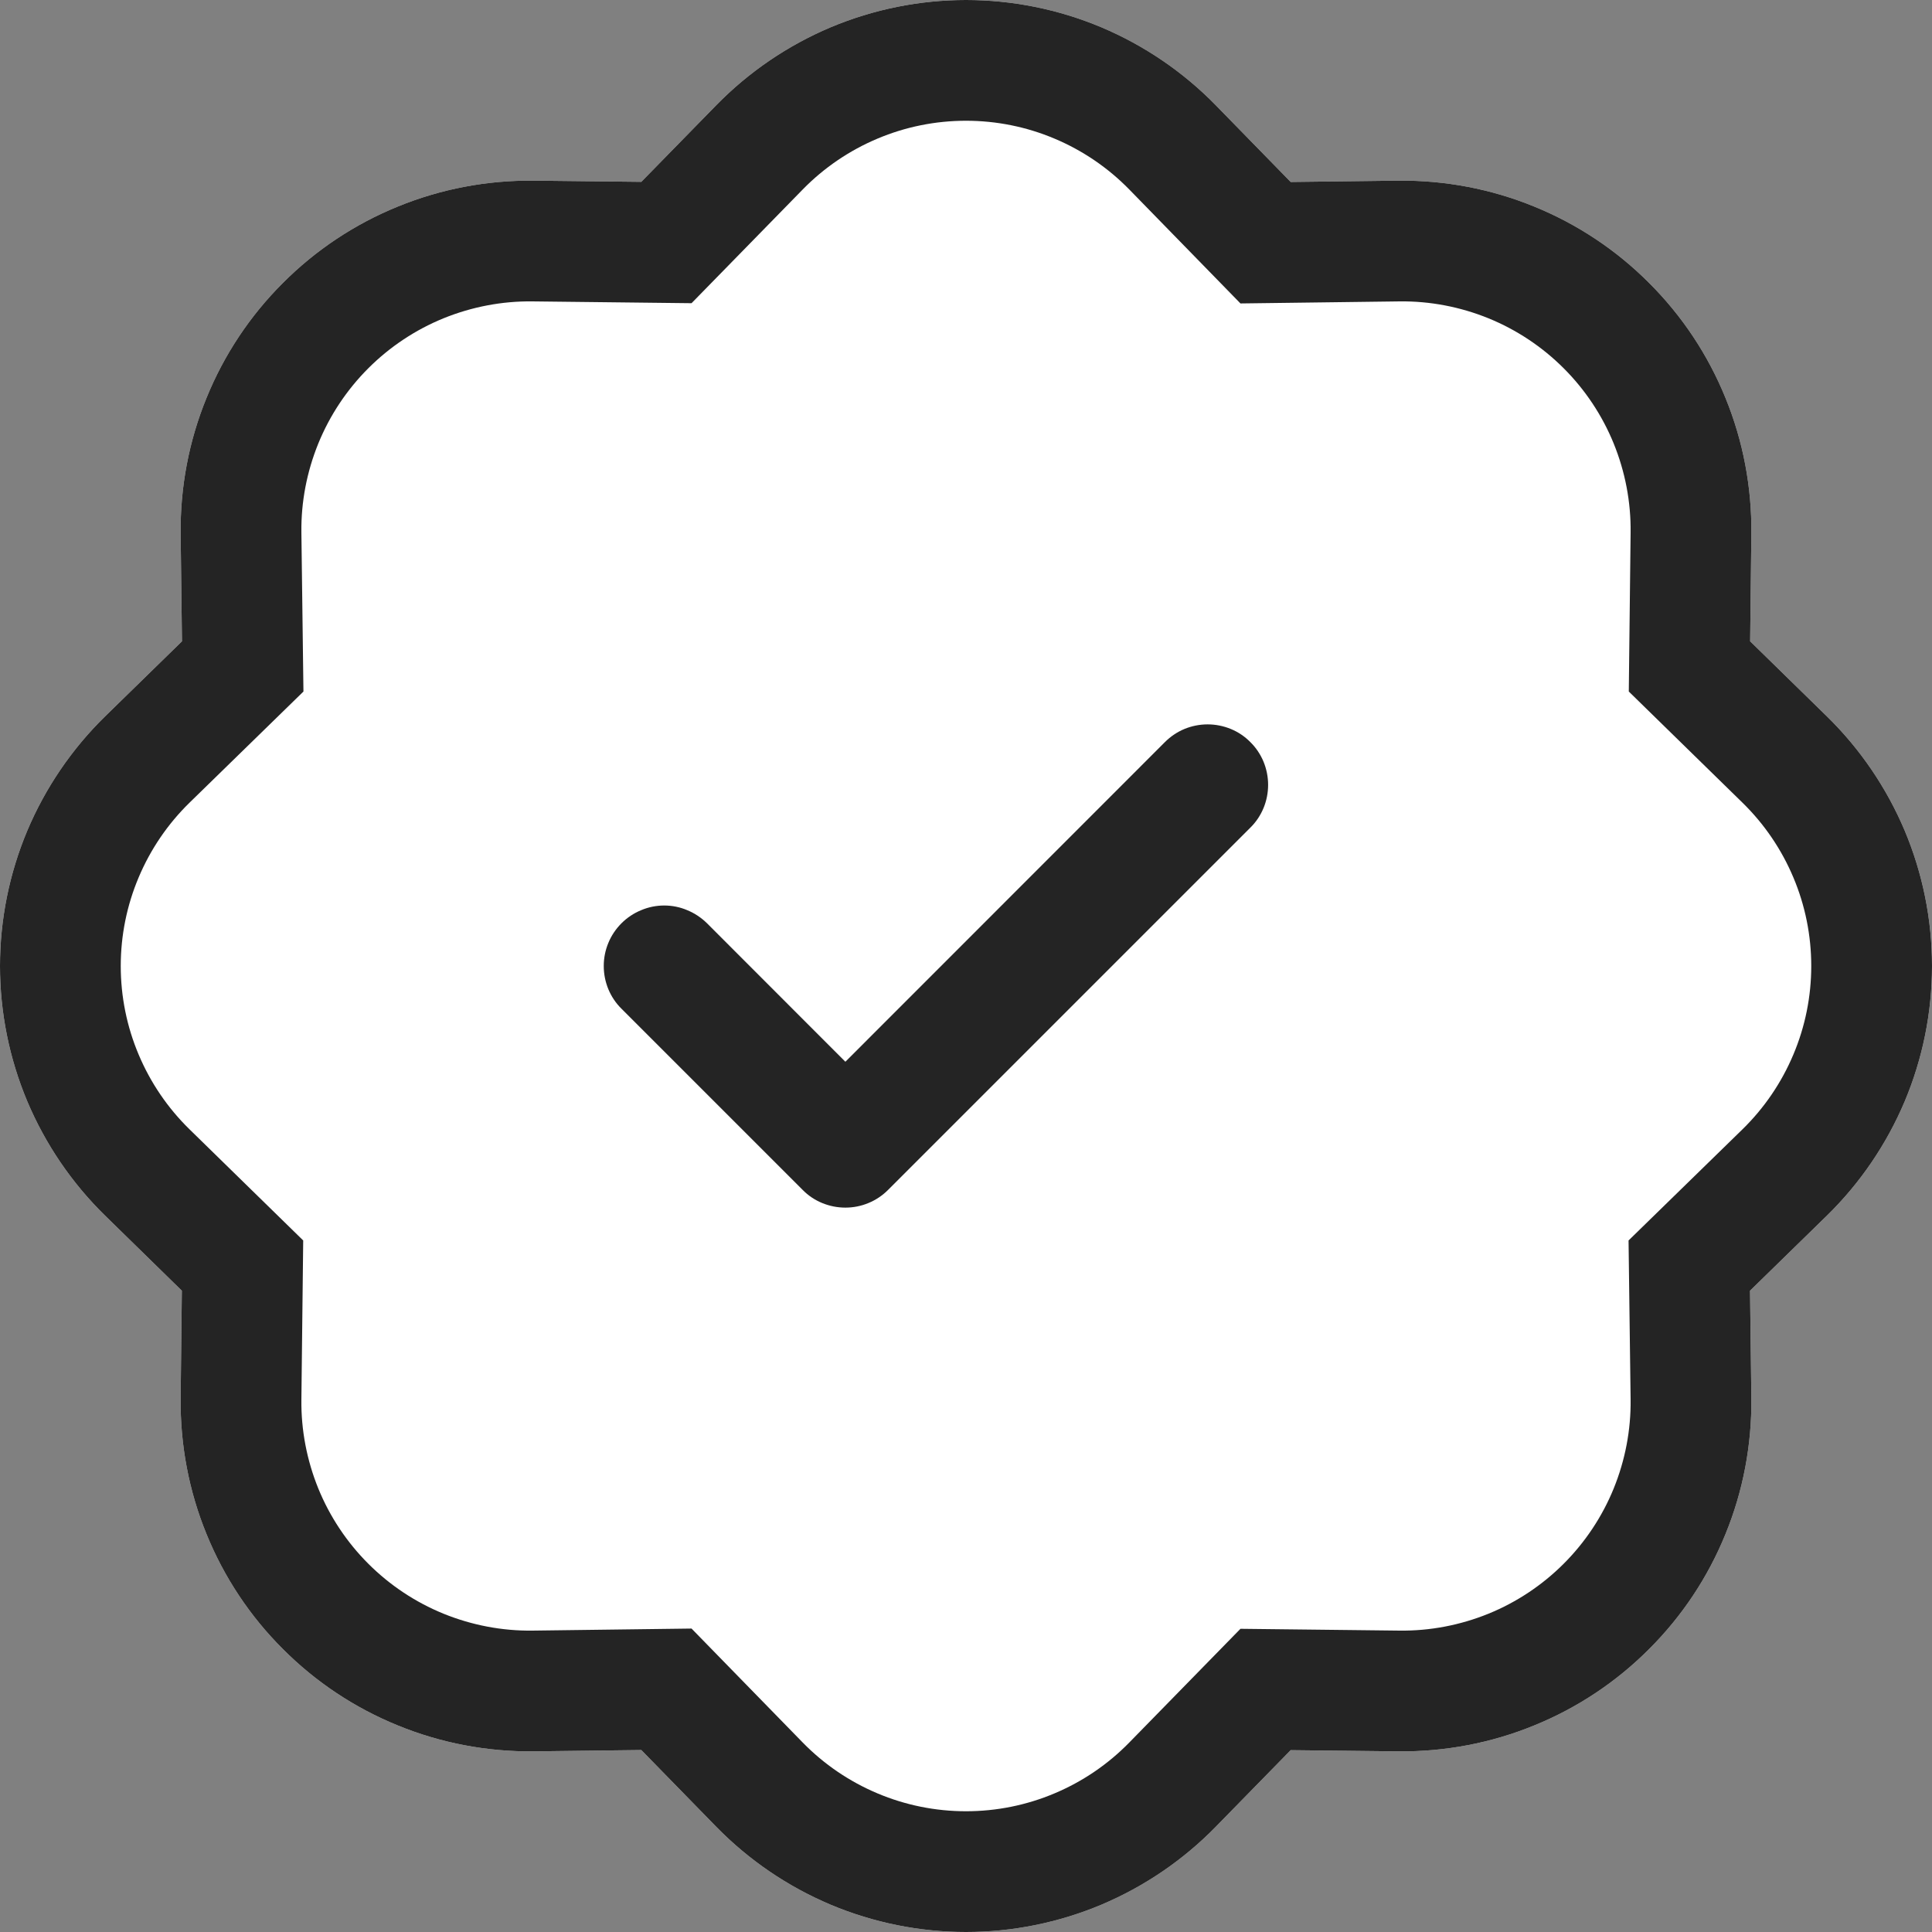 <svg width="16" height="16" viewBox="0 0 16 16" fill="none" xmlns="http://www.w3.org/2000/svg">
<rect x="0" y="0" width="16" height="16" fill="#808080" stroke="none"/>
<path d="M10.689 1.507L10.067 0.87C9.798 0.595 9.476 0.376 9.121 0.226C8.766 0.077 8.385 0 8 0C7.615 0 7.234 0.077 6.879 0.226C6.524 0.376 6.202 0.595 5.933 0.87L5.311 1.506L4.421 1.496C4.035 1.492 3.653 1.564 3.296 1.71C2.939 1.855 2.615 2.07 2.343 2.343C2.07 2.615 1.855 2.939 1.71 3.296C1.564 3.653 1.492 4.035 1.496 4.421L1.507 5.311L0.87 5.933C0.595 6.202 0.376 6.524 0.226 6.879C0.077 7.234 0 7.615 0 8C0 8.385 0.077 8.766 0.226 9.121C0.376 9.476 0.595 9.798 0.87 10.067L1.506 10.689L1.496 11.579C1.492 11.965 1.564 12.347 1.71 12.704C1.855 13.061 2.07 13.385 2.343 13.657C2.615 13.93 2.939 14.145 3.296 14.29C3.653 14.436 4.035 14.508 4.421 14.504L5.311 14.493L5.933 15.13C6.202 15.405 6.524 15.624 6.879 15.774C7.234 15.923 7.615 16 8 16C8.385 16 8.766 15.923 9.121 15.774C9.476 15.624 9.798 15.405 10.067 15.13L10.689 14.494L11.579 14.504C11.965 14.508 12.347 14.436 12.704 14.29C13.061 14.145 13.385 13.93 13.657 13.657C13.93 13.385 14.145 13.061 14.29 12.704C14.436 12.347 14.508 11.965 14.504 11.579L14.493 10.689L15.13 10.067C15.405 9.798 15.624 9.476 15.774 9.121C15.923 8.766 16 8.385 16 8C16 7.615 15.923 7.234 15.774 6.879C15.624 6.524 15.405 6.202 15.13 5.933L14.494 5.311L14.504 4.421C14.508 4.035 14.436 3.653 14.29 3.296C14.145 2.939 13.93 2.615 13.657 2.343C13.385 2.07 13.061 1.855 12.704 1.71C12.347 1.564 11.965 1.492 11.579 1.496L10.689 1.507Z" fill="white"/>
<path fill-rule="evenodd" clip-rule="evenodd" d="M10.689 1.507L10.067 0.87C9.798 0.595 9.476 0.376 9.121 0.226C8.766 0.077 8.385 0 8 0C7.615 0 7.234 0.077 6.879 0.226C6.524 0.376 6.202 0.595 5.933 0.87L5.311 1.506L4.421 1.496C4.035 1.492 3.653 1.564 3.296 1.71C2.939 1.855 2.615 2.07 2.343 2.343C2.07 2.615 1.855 2.939 1.71 3.296C1.564 3.653 1.492 4.035 1.496 4.421L1.507 5.311L0.87 5.933C0.595 6.202 0.376 6.524 0.226 6.879C0.077 7.234 0 7.615 0 8C0 8.385 0.077 8.766 0.226 9.121C0.376 9.476 0.595 9.798 0.87 10.067L1.506 10.689L1.496 11.579C1.492 11.965 1.564 12.347 1.71 12.704C1.855 13.061 2.07 13.385 2.343 13.657C2.615 13.93 2.939 14.145 3.296 14.29C3.653 14.436 4.035 14.508 4.421 14.504L5.311 14.493L5.933 15.13C6.202 15.405 6.524 15.624 6.879 15.774C7.234 15.923 7.615 16 8 16C8.385 16 8.766 15.923 9.121 15.774C9.476 15.624 9.798 15.405 10.067 15.13L10.689 14.494L11.579 14.504C11.965 14.508 12.347 14.436 12.704 14.29C13.061 14.145 13.385 13.93 13.657 13.657C13.93 13.385 14.145 13.061 14.29 12.704C14.436 12.347 14.508 11.965 14.504 11.579L14.493 10.689L15.13 10.067C15.405 9.798 15.624 9.476 15.774 9.121C15.923 8.766 16 8.385 16 8C16 7.615 15.923 7.234 15.774 6.879C15.624 6.524 15.405 6.202 15.13 5.933L14.494 5.311L14.504 4.421C14.508 4.035 14.436 3.653 14.29 3.296C14.145 2.939 13.93 2.615 13.657 2.343C13.385 2.07 13.061 1.855 12.704 1.71C12.347 1.564 11.965 1.492 11.579 1.496L10.689 1.507ZM11.591 2.496L10.273 2.513L9.352 1.569C9.176 1.389 8.966 1.246 8.733 1.148C8.501 1.05 8.252 1 8 1C7.748 1 7.499 1.05 7.267 1.148C7.034 1.246 6.824 1.389 6.648 1.569L5.727 2.511L4.409 2.496C4.157 2.493 3.907 2.541 3.673 2.636C3.44 2.731 3.228 2.872 3.05 3.05C2.872 3.228 2.731 3.44 2.636 3.673C2.541 3.907 2.493 4.156 2.496 4.408L2.513 5.727L1.569 6.648C1.389 6.824 1.246 7.034 1.148 7.267C1.05 7.499 1 7.748 1 8C1 8.252 1.05 8.501 1.148 8.733C1.246 8.966 1.389 9.176 1.569 9.352L2.511 10.273L2.496 11.591C2.493 11.843 2.541 12.093 2.636 12.327C2.731 12.56 2.872 12.772 3.05 12.95C3.228 13.128 3.44 13.269 3.673 13.364C3.907 13.459 4.157 13.507 4.409 13.504L5.727 13.487L6.648 14.431C6.824 14.611 7.034 14.754 7.267 14.852C7.499 14.95 7.748 15 8 15C8.252 15 8.501 14.95 8.733 14.852C8.966 14.754 9.176 14.611 9.352 14.431L10.273 13.489L11.591 13.504C11.843 13.507 12.093 13.459 12.327 13.364C12.56 13.269 12.772 13.128 12.95 12.95C13.128 12.772 13.269 12.56 13.364 12.327C13.459 12.093 13.507 11.843 13.504 11.591L13.487 10.273L14.431 9.352C14.611 9.176 14.754 8.966 14.852 8.733C14.95 8.501 15 8.252 15 8C15 7.748 14.95 7.499 14.852 7.267C14.754 7.034 14.611 6.824 14.431 6.648L13.489 5.727L13.504 4.409C13.507 4.157 13.459 3.907 13.364 3.673C13.269 3.44 13.128 3.228 12.95 3.05C12.772 2.872 12.56 2.731 12.327 2.636C12.093 2.541 11.843 2.493 11.591 2.496Z" fill="#242424"/>
<path fill-rule="evenodd" clip-rule="evenodd" d="M10.355 6.146C10.402 6.192 10.439 6.248 10.464 6.308C10.489 6.369 10.502 6.434 10.502 6.5C10.502 6.566 10.489 6.631 10.464 6.692C10.439 6.752 10.402 6.808 10.355 6.854L7.355 9.854C7.308 9.901 7.253 9.938 7.192 9.963C7.132 9.988 7.067 10.001 7.001 10.001C6.935 10.001 6.87 9.988 6.809 9.963C6.748 9.938 6.693 9.901 6.647 9.854L5.147 8.354C5.1 8.308 5.063 8.252 5.038 8.192C5.013 8.131 5 8.066 5 8C5 7.934 5.013 7.869 5.038 7.809C5.063 7.748 5.1 7.693 5.147 7.646C5.193 7.6 5.248 7.563 5.309 7.538C5.37 7.512 5.435 7.499 5.501 7.499C5.566 7.499 5.632 7.512 5.692 7.538C5.753 7.563 5.808 7.6 5.855 7.646L7.001 8.793L9.647 6.146C9.694 6.099 9.749 6.062 9.809 6.037C9.87 6.012 9.935 5.999 10.001 5.999C10.067 5.999 10.132 6.012 10.193 6.037C10.254 6.062 10.309 6.099 10.355 6.146V6.146Z" fill="#242424"/>
</svg>
